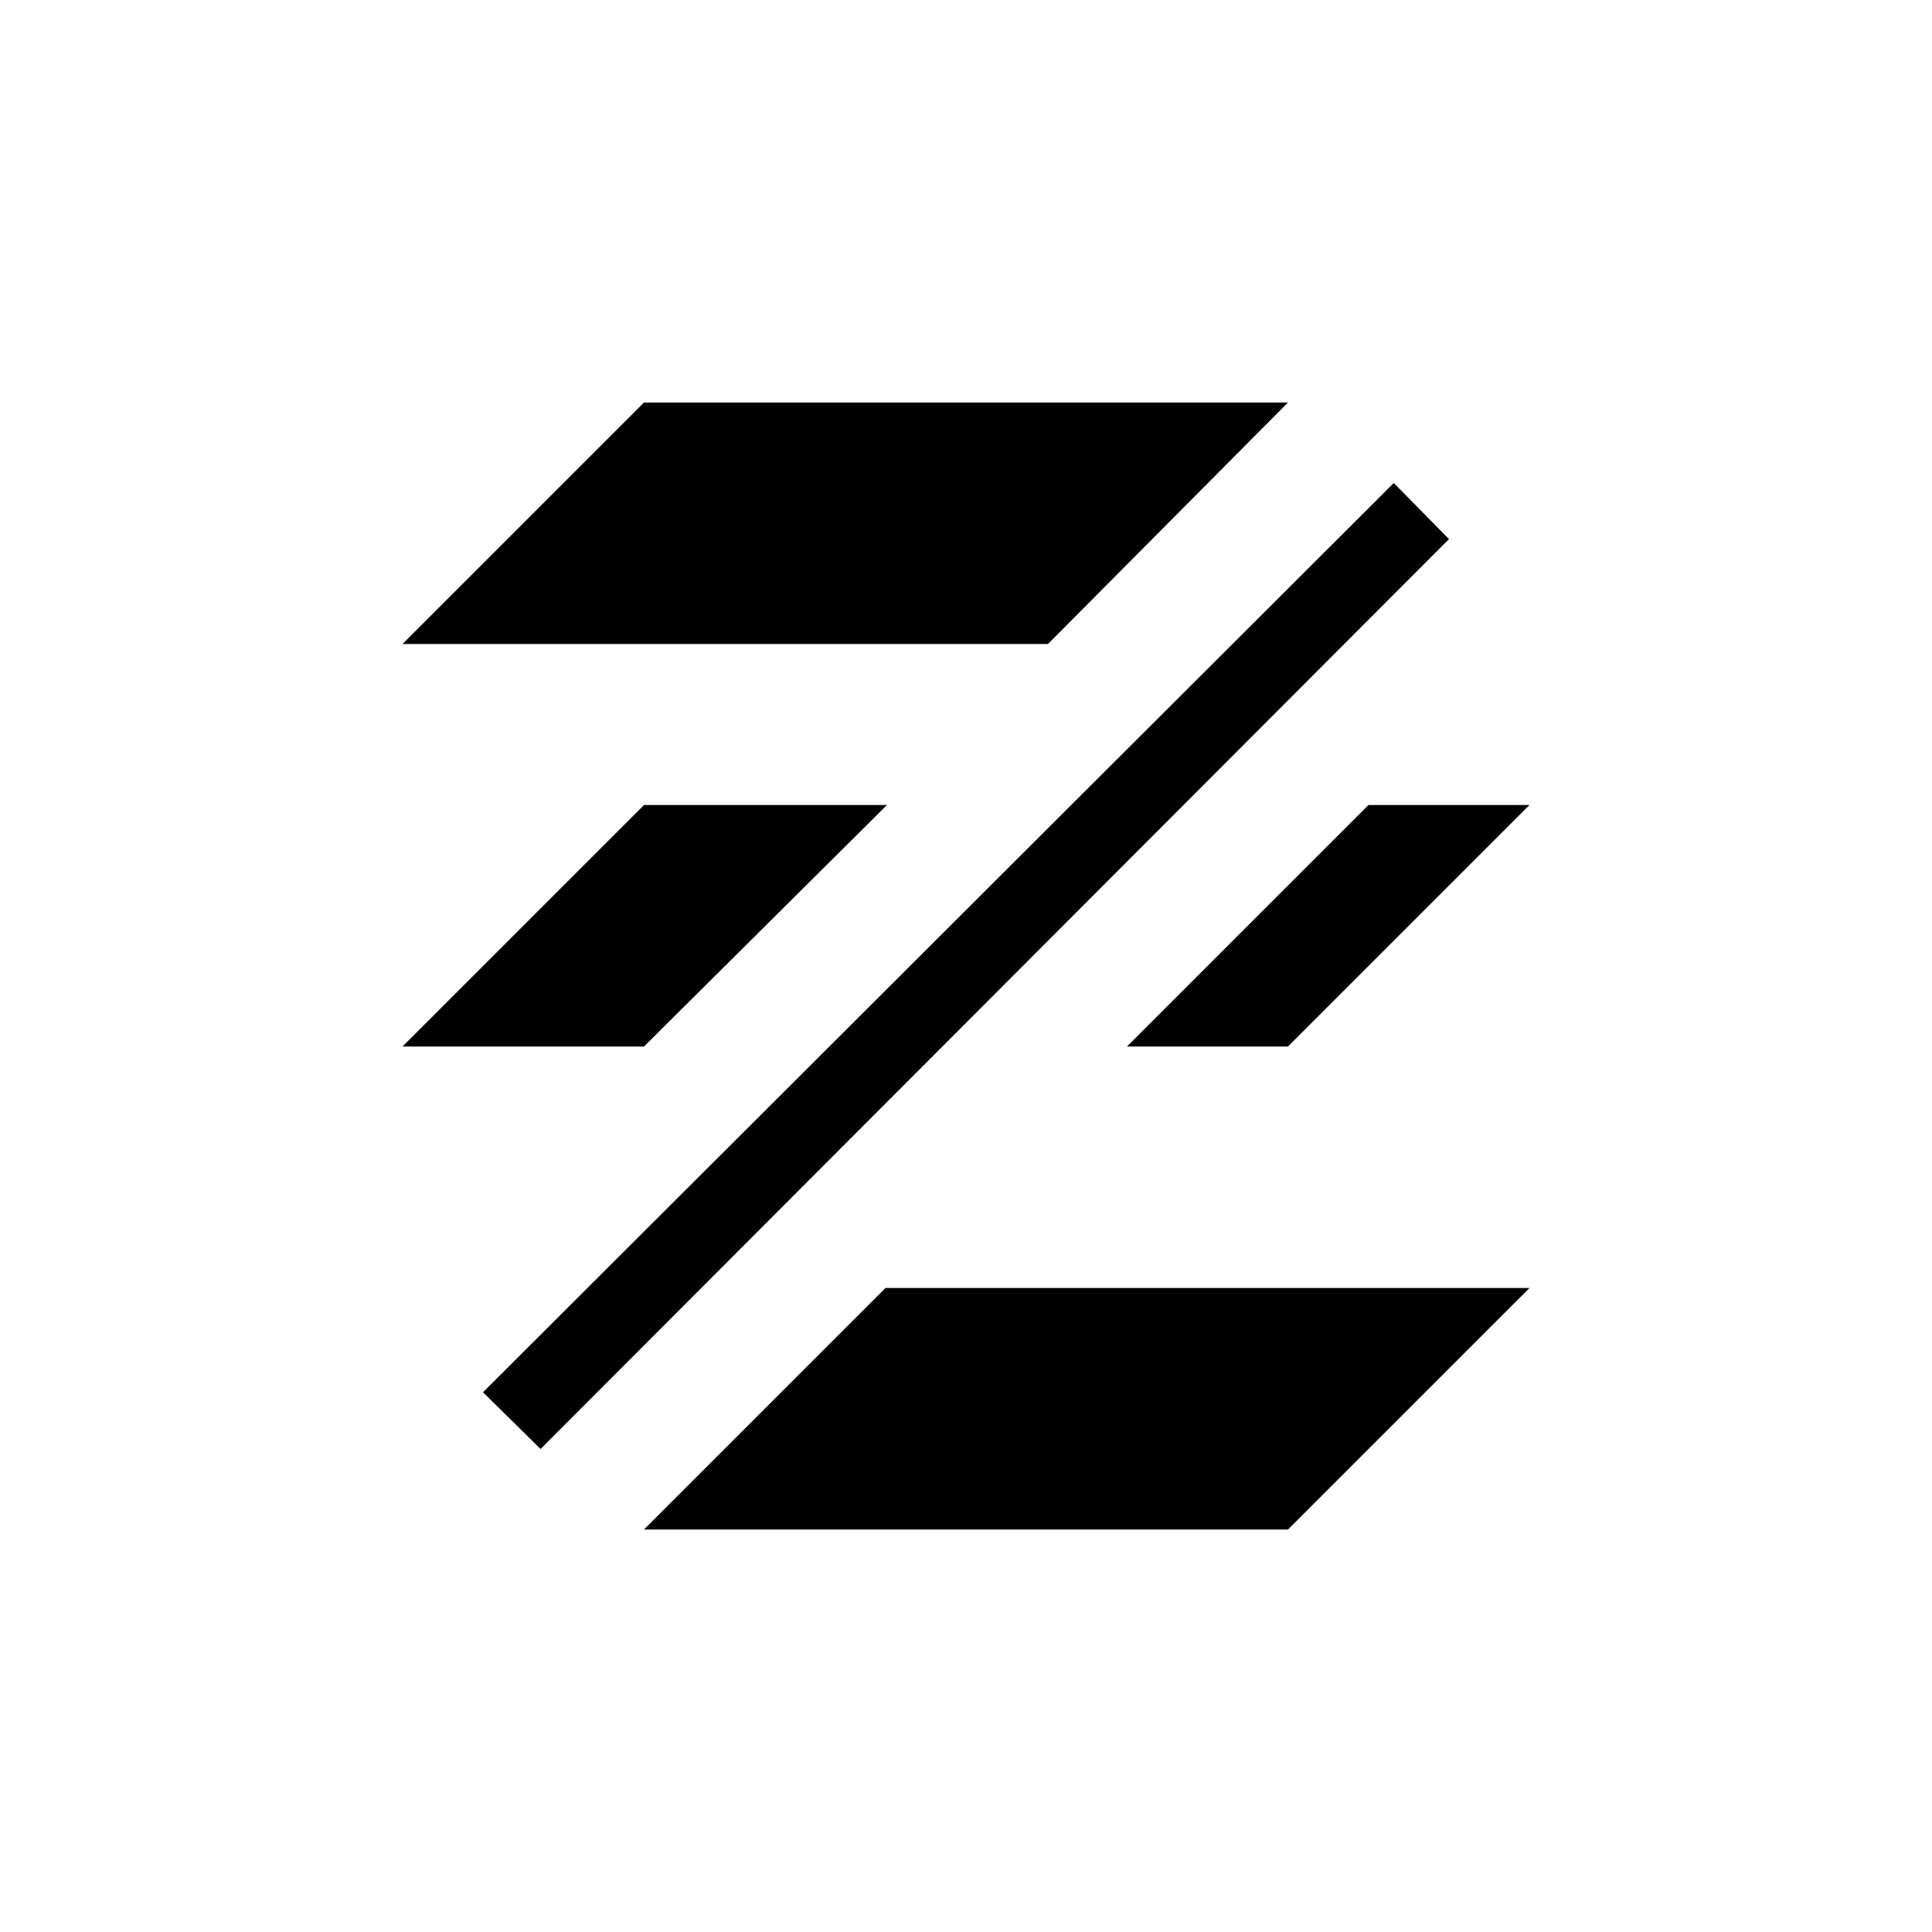 <?xml version="1.0" encoding="UTF-8" standalone="no"?>
<!--Created with Inkscape (http://www.inkscape.org/)-->
<svg id="svg3049" xmlns:rdf="http://www.w3.org/1999/02/22-rdf-syntax-ns#" xmlns="http://www.w3.org/2000/svg" height="24" viewBox="0 0 24 24" width="24" version="1.1" xmlns:cc="http://creativecommons.org/ns#" xmlns:dc="http://purl.org/dc/elements/1.1/">
 <defs id="defs3051">
 </defs>
 <g id="layer1" transform="translate(-421.71 -523.79)">
  <path id="path4149" opacity="1" d="m429.71 528.79-3 3h8.018l2.982-3h-8zm9.314 1-11.314 11.295 0.715 0.705 11.285-11.303-0.686-0.697zm-9.314 4-3 3h3l3.018-3h-3.018zm9 0-3 3h2l3-3h-2zm-6 6-3 3h8l3-3h-8z" fill-rule="evenodd"/>
 </g>
</svg>
